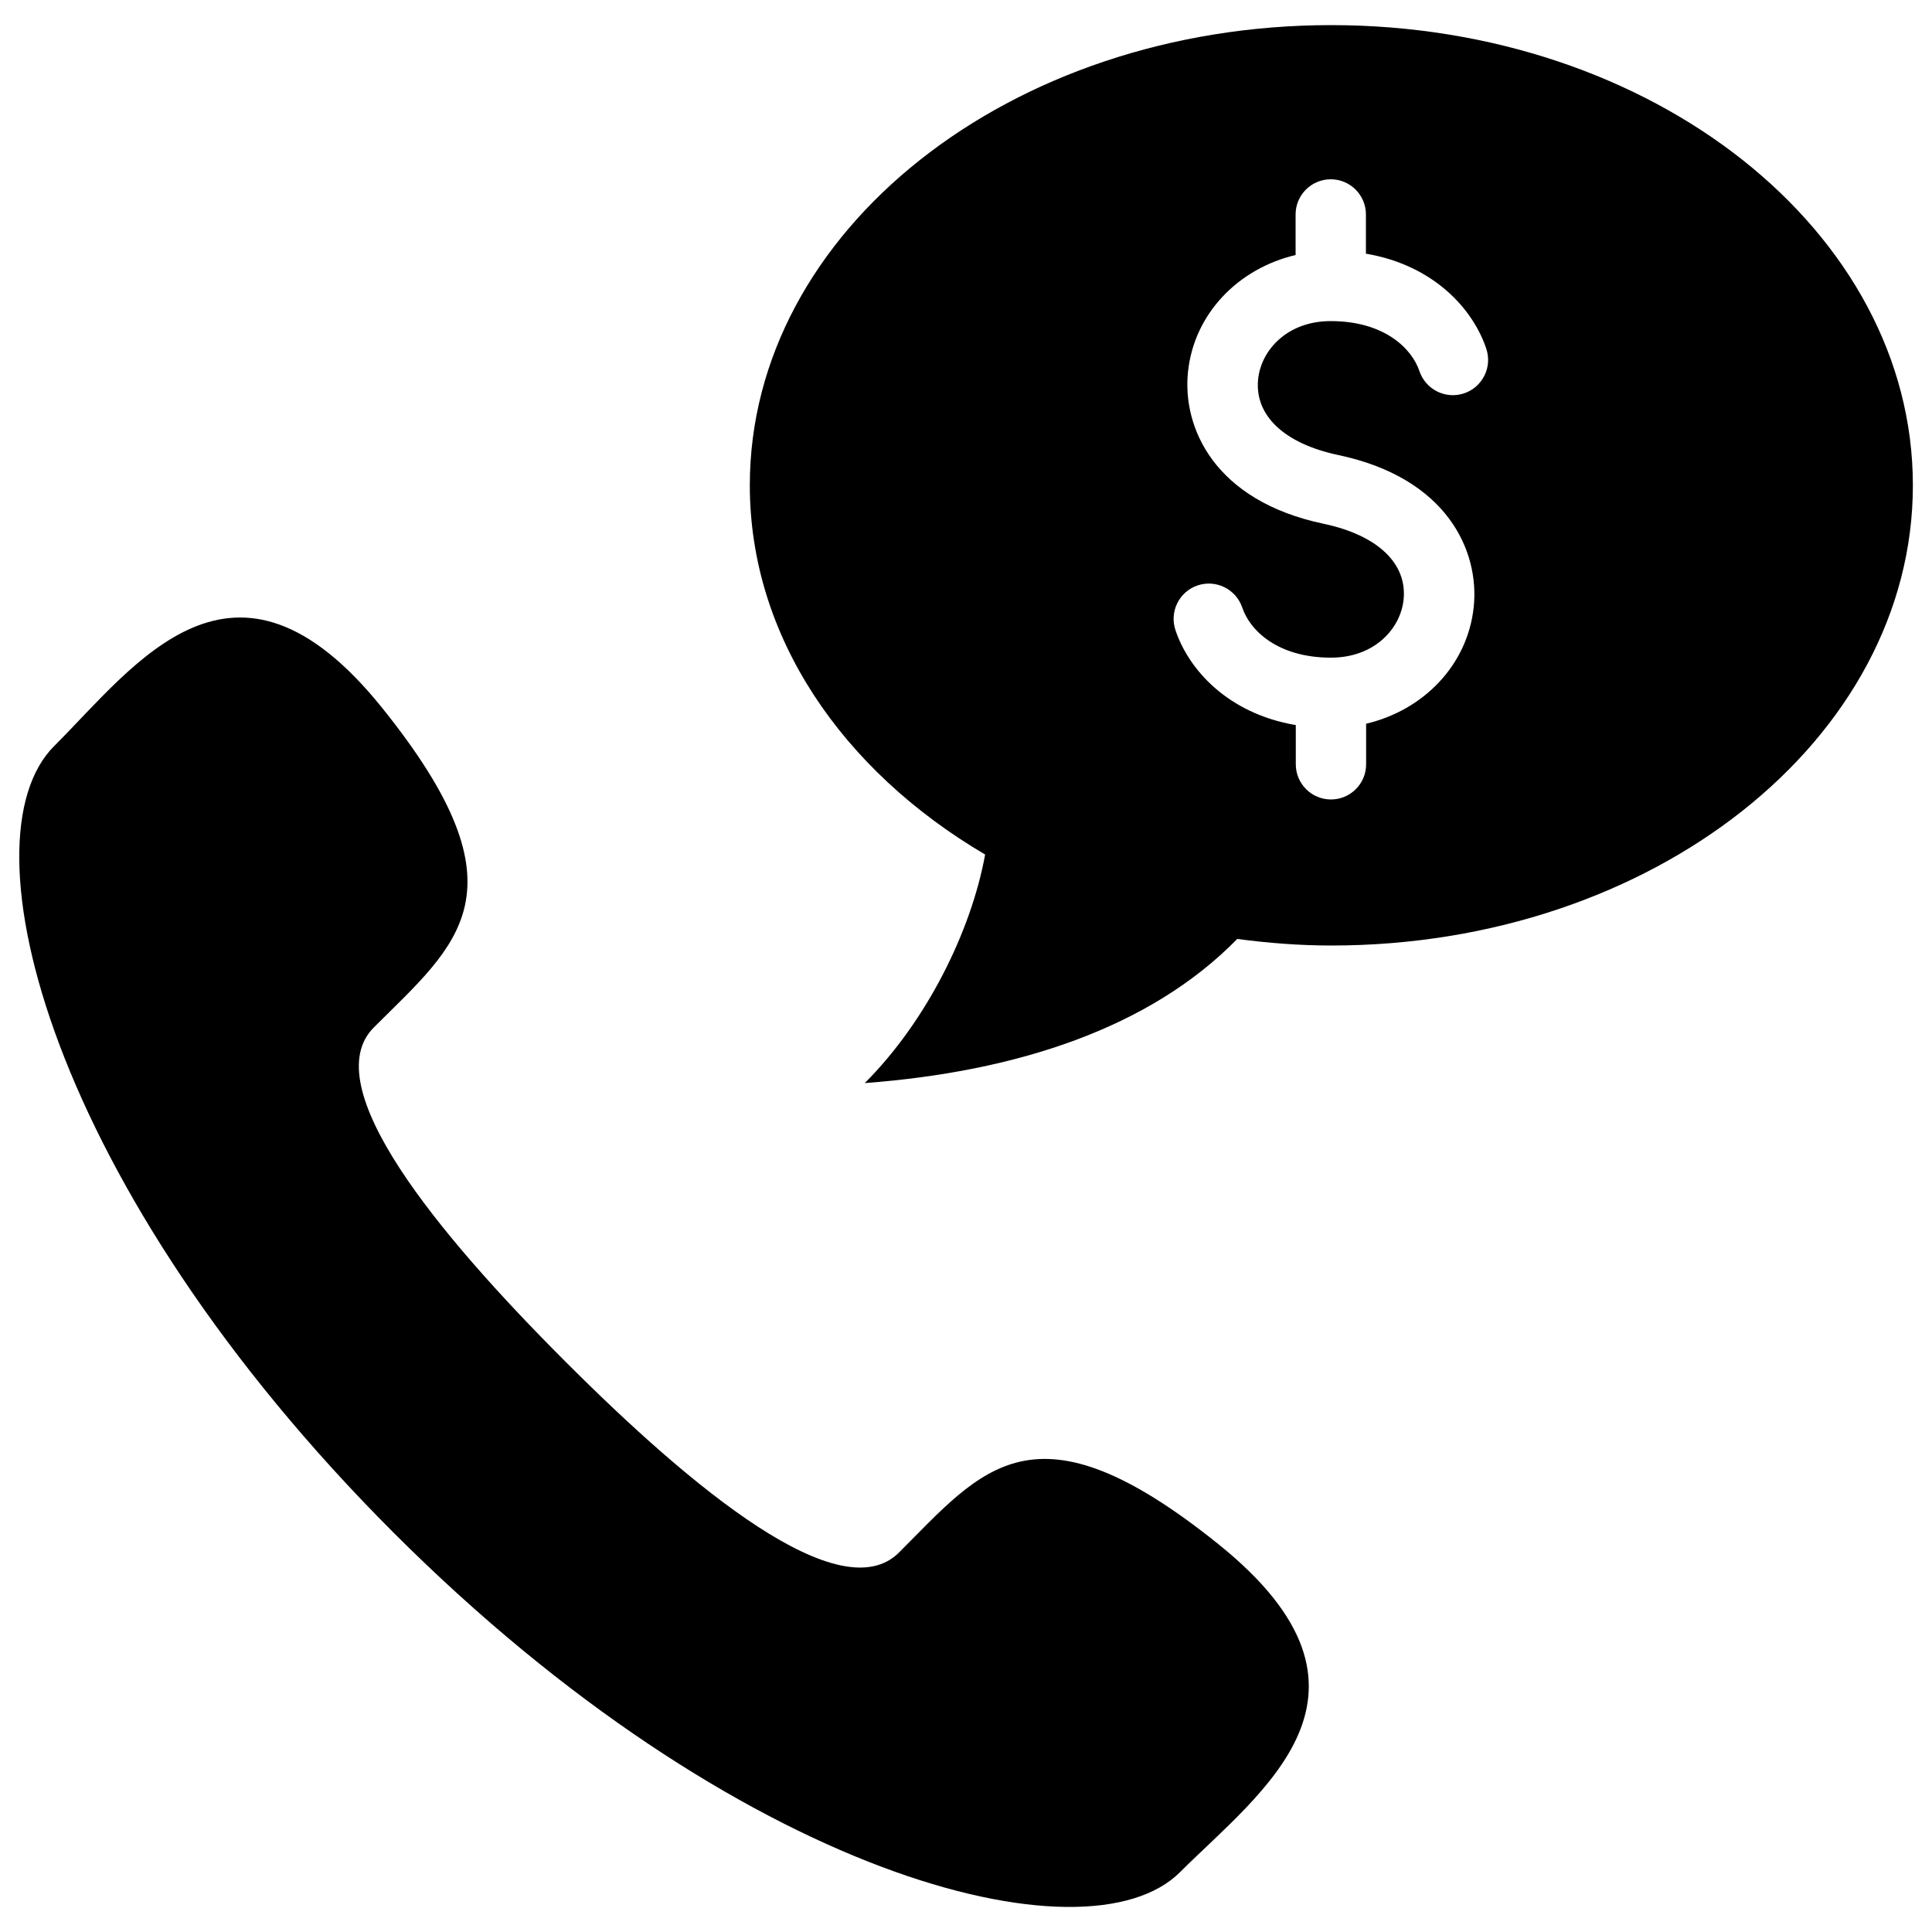 <?xml version="1.0" encoding="utf-8"?>
<!-- Svg Vector Icons : http://www.sfont.cn -->
<!DOCTYPE svg PUBLIC "-//W3C//DTD SVG 1.1//EN" "http://www.w3.org/Graphics/SVG/1.1/DTD/svg11.dtd">
<svg version="1.1" xmlns="http://www.w3.org/2000/svg" xmlns:xlink="http://www.w3.org/1999/xlink" x="0px" y="0px" viewBox="0 0 1000 1000" enable-background="new 0 0 1000 1000" xml:space="preserve">
<g><g><path d="M689,13c-166.2,0-300.9,106.6-300.9,238.2c0,78.4,48,147.7,121.8,191.1c-7.2,39.6-30.2,86.2-62.3,118.3c78.5-5.9,147.6-28.4,192.8-74.6c15.9,2.1,32.1,3.4,48.7,3.4c166.2,0,301-106.6,301-238.2S855.3,13,689,13z M757.8,203.6c-9.6,3.2-19.9-2-23.1-11.5c-4-11.9-18.4-25.9-45.9-25.9c-22.7,0-36.1,15.2-37.6,30.1c-1.9,18.7,13.5,33.3,41.4,39.2c56.6,11.9,73.2,49.8,70.2,78.6c-3.1,30-25.9,53.5-55.7,60.5v21c0,10.1-8.2,18.2-18.2,18.2c-10.1,0-18.2-8.2-18.2-18.2v-20.3c-35.4-6-55.6-29-62.3-49.2c-3.2-9.6,2-19.9,11.5-23.1c9.6-3.2,19.9,2,23.1,11.5c4,11.9,18.4,25.9,45.9,25.9c22.7,0,36.1-15.2,37.6-30.1c1.9-18.7-13.5-33.3-41.4-39.2c-56.6-11.9-73.2-49.8-70.2-78.6c3.1-30,25.9-53.5,55.7-60.5v-21c0-10.1,8.2-18.2,18.2-18.2c10.1,0,18.2,8.2,18.2,18.2v20.3c35.4,6,55.6,29,62.3,49.2C772.5,190.1,767.3,200.4,757.8,203.6z M610.8,969c-48.4,48.4-228.8,2.5-407.1-175.7C25.5,615-20.4,434.6,28,386.2C70,344.3,121.1,271,197.8,366.4c76.7,95.4,39,122.1-4.3,165.4c-30.2,30.2,32.9,106.7,99,172.8c66,66.1,142.5,129.2,172.8,99c43.3-43.3,70-81,165.4-4.3C726,876,652.8,927.1,610.8,969z"/></g><g></g><g></g><g></g><g></g><g></g><g></g><g></g><g></g><g></g><g></g><g></g><g></g><g></g><g></g><g></g></g>
</svg>
